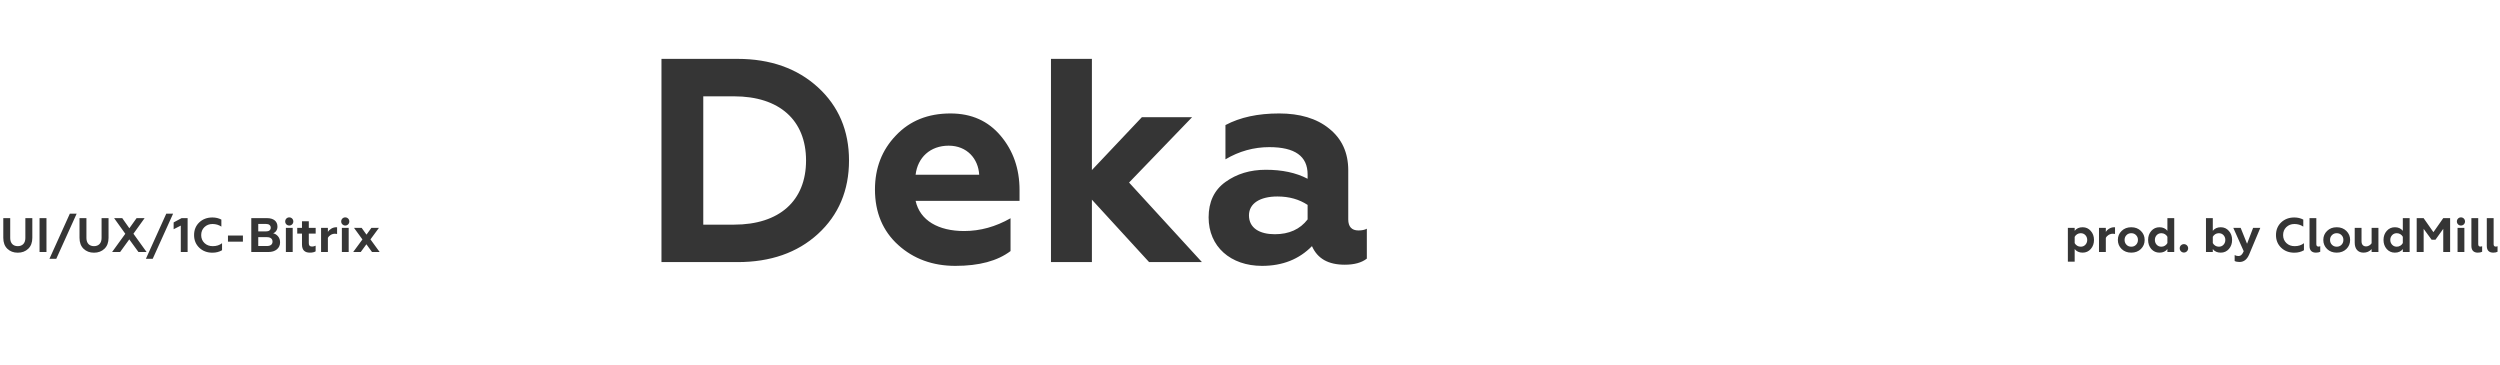 <svg width="1240" height="181" viewBox="0 0 1240 181" fill="none" xmlns="http://www.w3.org/2000/svg">
<path d="M365.816 130C382.088 130 395.48 125.392 405.704 116.032C415.928 106.672 421.112 94.432 421.112 79.6C421.112 64.768 415.928 52.672 405.704 43.312C395.48 33.952 382.088 29.2 365.816 29.2H328.088V130H365.816ZM348.824 47.776H364.088C386.552 47.776 399.8 59.584 399.8 79.6C399.8 99.616 386.552 111.424 364.088 111.424H348.824V47.776ZM473.869 131.872C485.677 131.872 494.749 129.424 501.229 124.528V108.256C493.885 112.432 486.253 114.592 478.189 114.592C465.517 114.592 456.301 109.408 454.141 99.616H505.693V94.288C505.693 83.632 502.525 74.704 496.333 67.36C490.141 60.016 481.933 56.272 471.421 56.272C460.333 56.272 451.261 59.872 444.349 67.216C437.437 74.416 433.981 83.344 433.981 94C433.981 105.376 437.869 114.592 445.501 121.504C453.133 128.416 462.637 131.872 473.869 131.872ZM454.141 86.656C455.149 78.16 461.341 72.256 470.557 72.256C479.629 72.256 485.245 78.736 485.677 86.656H454.141ZM541.584 130V99.04L569.952 130H596.16L560.016 90.544L591.264 58.144H566.352L541.584 84.352V29.2H521.28V130H541.584ZM673.774 114.304C670.462 114.304 668.734 112.432 668.734 108.832V84.496C668.734 75.712 665.566 68.8 659.23 63.76C653.038 58.72 644.686 56.272 634.462 56.272C623.95 56.272 615.166 58.144 607.822 62.032V79.024C614.59 74.992 621.934 72.976 629.566 72.976C642.238 72.976 648.574 77.44 648.574 86.512V88.672C642.814 85.648 635.902 84.208 627.838 84.208C620.062 84.208 613.438 86.224 607.822 90.256C602.206 94.288 599.47 100.192 599.47 107.824C599.47 122.368 610.414 131.872 625.966 131.872C636.19 131.872 644.398 128.56 650.734 122.08C653.47 128.272 658.798 131.296 667.006 131.296C671.758 131.296 675.358 130.288 677.95 128.272V113.44C676.942 114.016 675.502 114.304 673.774 114.304ZM648.574 108.832C644.83 113.728 639.358 116.176 632.302 116.176C624.814 116.176 619.486 113.152 619.486 106.816C619.486 100.912 624.958 97.456 633.598 97.456C639.502 97.456 644.398 98.896 648.574 101.632V108.832Z" fill="#353535"/>
<path d="M8.808 125.336C10.92 125.336 12.648 124.688 13.992 123.392C15.36 122.096 16.032 120.272 16.032 117.944V108.2H12.576V118.064C12.576 120.728 11.04 122.096 8.808 122.096C6.6 122.096 5.064 120.728 5.064 118.064V108.2H1.632V117.944C1.632 120.272 2.304 122.096 3.648 123.392C4.992 124.688 6.72 125.336 8.808 125.336ZM23.048 125V108.2H19.616V125H23.048ZM27.912 128.36L38.016 105.992H34.632L24.528 128.36H27.912ZM46.613 125.336C48.725 125.336 50.453 124.688 51.797 123.392C53.165 122.096 53.837 120.272 53.837 117.944V108.2H50.381V118.064C50.381 120.728 48.845 122.096 46.613 122.096C44.405 122.096 42.869 120.728 42.869 118.064V108.2H39.437V117.944C39.437 120.272 40.109 122.096 41.453 123.392C42.797 124.688 44.525 125.336 46.613 125.336ZM56.605 108.2L62.149 115.952L55.597 125H59.581L64.117 118.736L68.677 125H72.709L66.181 115.928L71.725 108.2H67.741L64.165 113.216L60.637 108.2H56.605ZM75.748 128.36L85.852 105.992H82.468L72.364 128.36H75.748ZM93.057 125V108.2H90.057L86.121 110.312V113.696L89.673 111.896V125H93.057ZM105.36 125.336C107.184 125.336 108.768 124.928 110.136 124.112V120.632C108.888 121.616 107.352 122.096 105.528 122.096C103.872 122.096 102.504 121.592 101.424 120.56C100.344 119.528 99.792 118.208 99.792 116.6C99.792 114.992 100.32 113.696 101.376 112.664C102.456 111.632 103.776 111.104 105.384 111.104C107.04 111.104 108.504 111.536 109.8 112.4V108.92C108.48 108.224 107.016 107.864 105.36 107.864C102.744 107.864 100.56 108.68 98.832 110.312C97.128 111.944 96.264 114.032 96.264 116.6C96.264 119.144 97.128 121.232 98.856 122.888C100.584 124.52 102.744 125.336 105.36 125.336ZM120.486 119.864V116.816H113.07V119.864H120.486ZM133.085 125C134.861 125 136.277 124.568 137.333 123.68C138.389 122.792 138.917 121.64 138.917 120.224C138.917 119 138.581 118.016 137.909 117.224C137.237 116.432 136.445 115.928 135.509 115.736C136.661 115.256 137.621 114.104 137.621 112.4C137.621 109.712 135.605 108.2 132.533 108.2H124.637V125H133.085ZM128.093 117.632H132.437C134.141 117.632 135.173 118.424 135.173 119.84C135.173 121.256 134.141 122.024 132.437 122.024H128.093V117.632ZM128.093 111.08H131.981C133.421 111.08 134.285 111.776 134.285 112.952C134.285 114.104 133.421 114.776 131.981 114.776H128.093V111.08ZM145.177 125V113.024H141.793V125H145.177ZM141.457 109.856C141.457 110.984 142.345 111.872 143.473 111.872C144.601 111.872 145.489 110.984 145.489 109.856C145.489 108.704 144.601 107.816 143.473 107.816C142.345 107.816 141.457 108.704 141.457 109.856ZM149.784 121.28C149.784 123.968 151.08 125.312 153.696 125.312C154.92 125.312 155.856 125.096 156.552 124.664V121.856C155.976 122.144 155.4 122.288 154.8 122.288C153.648 122.288 153.168 121.784 153.168 120.608V115.856H156.576V113.024H153.168V109.736H149.784V113.024H147.432V115.856H149.784V121.28ZM162.634 125V118.016C163.114 116.936 164.506 115.928 166.138 115.928C166.546 115.928 166.906 115.976 167.194 116.048V112.736C167.098 112.712 166.978 112.712 166.81 112.712C165.922 112.712 165.082 112.952 164.314 113.408C163.546 113.864 162.994 114.416 162.634 115.04V113.024H159.25V125H162.634ZM172.95 125V113.024H169.566V125H172.95ZM169.23 109.856C169.23 110.984 170.118 111.872 171.246 111.872C172.374 111.872 173.262 110.984 173.262 109.856C173.262 108.704 172.374 107.816 171.246 107.816C170.118 107.816 169.23 108.704 169.23 109.856ZM175.589 113.024L179.765 118.76L175.181 125H178.925L181.733 121.16L184.517 125H188.309L183.749 118.736L187.949 113.024H184.205L181.781 116.384L179.381 113.024H175.589Z" fill="#353535"/>
<path d="M1032.98 112.712C1031.25 112.712 1029.93 113.312 1029.04 114.488V113.024H1025.66V129.8H1029.04V123.536C1029.98 124.712 1031.27 125.312 1032.98 125.312C1034.61 125.312 1035.95 124.712 1037.01 123.512C1038.09 122.288 1038.62 120.8 1038.62 119.024C1038.62 117.224 1038.09 115.736 1037.01 114.536C1035.95 113.312 1034.61 112.712 1032.98 112.712ZM1032.02 115.664C1032.95 115.664 1033.74 115.976 1034.34 116.624C1034.94 117.272 1035.26 118.064 1035.26 119.024C1035.26 119.96 1034.94 120.752 1034.34 121.4C1033.74 122.048 1032.95 122.36 1032.02 122.36C1030.7 122.36 1029.59 121.616 1029.04 120.584V117.464C1029.59 116.432 1030.7 115.664 1032.02 115.664ZM1044.49 125V118.016C1044.97 116.936 1046.36 115.928 1047.99 115.928C1048.4 115.928 1048.76 115.976 1049.05 116.048V112.736C1048.95 112.712 1048.83 112.712 1048.66 112.712C1047.77 112.712 1046.93 112.952 1046.17 113.408C1045.4 113.864 1044.85 114.416 1044.49 115.04V113.024H1041.1V125H1044.49ZM1054.73 121.4C1054.11 120.752 1053.79 119.96 1053.79 119C1053.79 118.04 1054.11 117.248 1054.73 116.624C1055.35 115.976 1056.15 115.664 1057.11 115.664C1058.07 115.664 1058.86 115.976 1059.48 116.624C1060.11 117.248 1060.42 118.04 1060.42 119C1060.42 119.96 1060.11 120.752 1059.48 121.4C1058.86 122.048 1058.07 122.36 1057.11 122.36C1056.15 122.36 1055.35 122.048 1054.73 121.4ZM1050.46 119C1050.46 120.8 1051.08 122.288 1052.33 123.512C1053.58 124.712 1055.16 125.312 1057.11 125.312C1059.05 125.312 1060.63 124.712 1061.88 123.512C1063.13 122.288 1063.75 120.8 1063.75 119C1063.75 117.248 1063.13 115.76 1061.88 114.536C1060.63 113.312 1059.05 112.712 1057.11 112.712C1055.16 112.712 1053.58 113.312 1052.33 114.536C1051.08 115.736 1050.46 117.224 1050.46 119ZM1071.1 125.312C1072.83 125.312 1074.15 124.712 1075.03 123.536V125H1078.42V108.2H1075.03V114.488C1074.1 113.312 1072.8 112.712 1071.1 112.712C1069.47 112.712 1068.12 113.312 1067.04 114.536C1065.99 115.736 1065.46 117.224 1065.46 119C1065.46 120.8 1065.99 122.288 1067.04 123.512C1068.12 124.712 1069.47 125.312 1071.1 125.312ZM1072.06 122.36C1071.12 122.36 1070.33 122.048 1069.73 121.4C1069.13 120.752 1068.82 119.96 1068.82 119C1068.82 118.064 1069.13 117.272 1069.73 116.624C1070.33 115.976 1071.12 115.664 1072.06 115.664C1073.38 115.664 1074.48 116.408 1075.03 117.44V120.56C1074.48 121.592 1073.38 122.36 1072.06 122.36ZM1083.23 125.264C1084.38 125.264 1085.32 124.328 1085.32 123.152C1085.32 122 1084.38 121.088 1083.23 121.088C1082.05 121.088 1081.14 122 1081.14 123.152C1081.14 124.328 1082.05 125.264 1083.23 125.264ZM1101.48 125.312C1103.12 125.312 1104.46 124.712 1105.52 123.512C1106.6 122.288 1107.12 120.8 1107.12 119C1107.12 117.224 1106.6 115.736 1105.52 114.536C1104.46 113.312 1103.12 112.712 1101.48 112.712C1099.78 112.712 1098.48 113.312 1097.55 114.488V108.2H1094.16V125H1097.55V123.536C1098.44 124.712 1099.76 125.312 1101.48 125.312ZM1100.52 122.36C1099.2 122.36 1098.1 121.592 1097.55 120.56V117.44C1098.1 116.408 1099.2 115.664 1100.52 115.664C1101.46 115.664 1102.25 115.976 1102.85 116.624C1103.45 117.272 1103.76 118.064 1103.76 119C1103.76 119.96 1103.45 120.752 1102.85 121.4C1102.25 122.048 1101.46 122.36 1100.52 122.36ZM1110.79 129.944C1112.93 129.944 1114.51 128.72 1115.57 126.248L1121.11 113.024H1117.54L1114.54 120.896L1111.37 113.024H1107.72L1112.88 124.592C1112.19 126.248 1111.44 126.992 1110.22 126.992C1109.57 126.992 1108.95 126.824 1108.39 126.512V129.464C1108.99 129.776 1109.81 129.944 1110.79 129.944ZM1137.99 125.336C1139.81 125.336 1141.39 124.928 1142.76 124.112V120.632C1141.51 121.616 1139.98 122.096 1138.15 122.096C1136.5 122.096 1135.13 121.592 1134.05 120.56C1132.97 119.528 1132.42 118.208 1132.42 116.6C1132.42 114.992 1132.95 113.696 1134 112.664C1135.08 111.632 1136.4 111.104 1138.01 111.104C1139.67 111.104 1141.13 111.536 1142.43 112.4V108.92C1141.11 108.224 1139.64 107.864 1137.99 107.864C1135.37 107.864 1133.19 108.68 1131.46 110.312C1129.75 111.944 1128.89 114.032 1128.89 116.6C1128.89 119.144 1129.75 121.232 1131.48 122.888C1133.21 124.52 1135.37 125.336 1137.99 125.336ZM1148.71 125.312C1149.55 125.312 1150.27 125.168 1150.84 124.88V122.096C1150.6 122.24 1150.32 122.312 1149.98 122.312C1149.26 122.312 1148.9 121.904 1148.9 121.112V108.2H1145.52V122C1145.52 124.4 1146.86 125.312 1148.71 125.312ZM1156.64 121.4C1156.01 120.752 1155.7 119.96 1155.7 119C1155.7 118.04 1156.01 117.248 1156.64 116.624C1157.26 115.976 1158.05 115.664 1159.01 115.664C1159.97 115.664 1160.76 115.976 1161.39 116.624C1162.01 117.248 1162.32 118.04 1162.32 119C1162.32 119.96 1162.01 120.752 1161.39 121.4C1160.76 122.048 1159.97 122.36 1159.01 122.36C1158.05 122.36 1157.26 122.048 1156.64 121.4ZM1152.36 119C1152.36 120.8 1152.99 122.288 1154.24 123.512C1155.48 124.712 1157.07 125.312 1159.01 125.312C1160.96 125.312 1162.54 124.712 1163.79 123.512C1165.04 122.288 1165.66 120.8 1165.66 119C1165.66 117.248 1165.04 115.76 1163.79 114.536C1162.54 113.312 1160.96 112.712 1159.01 112.712C1157.07 112.712 1155.48 113.312 1154.24 114.536C1152.99 115.736 1152.36 117.224 1152.36 119ZM1176.32 120.656C1175.74 121.544 1174.66 122.216 1173.6 122.216C1172.36 122.216 1171.32 121.52 1171.32 119.672V113.024H1167.94V120.368C1167.94 123.44 1169.52 125.312 1172.31 125.312C1173.92 125.312 1175.24 124.736 1176.32 123.56V125H1179.7V113.024H1176.32V120.656ZM1187.86 125.312C1189.59 125.312 1190.91 124.712 1191.8 123.536V125H1195.18V108.2H1191.8V114.488C1190.86 113.312 1189.57 112.712 1187.86 112.712C1186.23 112.712 1184.89 113.312 1183.81 114.536C1182.75 115.736 1182.22 117.224 1182.22 119C1182.22 120.8 1182.75 122.288 1183.81 123.512C1184.89 124.712 1186.23 125.312 1187.86 125.312ZM1188.82 122.36C1187.89 122.36 1187.1 122.048 1186.5 121.4C1185.9 120.752 1185.58 119.96 1185.58 119C1185.58 118.064 1185.9 117.272 1186.5 116.624C1187.1 115.976 1187.89 115.664 1188.82 115.664C1190.14 115.664 1191.25 116.408 1191.8 117.44V120.56C1191.25 121.592 1190.14 122.36 1188.82 122.36ZM1202.13 125V113.504L1206.07 118.904H1207.99L1211.85 113.504V125H1215.26V108.2H1211.85L1206.98 115.16L1202.11 108.2H1198.68V125H1202.13ZM1222.33 125V113.024H1218.95V125H1222.33ZM1218.61 109.856C1218.61 110.984 1219.5 111.872 1220.63 111.872C1221.76 111.872 1222.65 110.984 1222.65 109.856C1222.65 108.704 1221.76 107.816 1220.63 107.816C1219.5 107.816 1218.61 108.704 1218.61 109.856ZM1229 125.312C1229.84 125.312 1230.56 125.168 1231.14 124.88V122.096C1230.9 122.24 1230.61 122.312 1230.28 122.312C1229.56 122.312 1229.2 121.904 1229.2 121.112V108.2H1225.81V122C1225.81 124.4 1227.16 125.312 1229 125.312ZM1236.64 125.312C1237.48 125.312 1238.2 125.168 1238.78 124.88V122.096C1238.54 122.24 1238.25 122.312 1237.92 122.312C1237.2 122.312 1236.84 121.904 1236.84 121.112V108.2H1233.45V122C1233.45 124.4 1234.8 125.312 1236.64 125.312Z" fill="#353535"/>
</svg>
